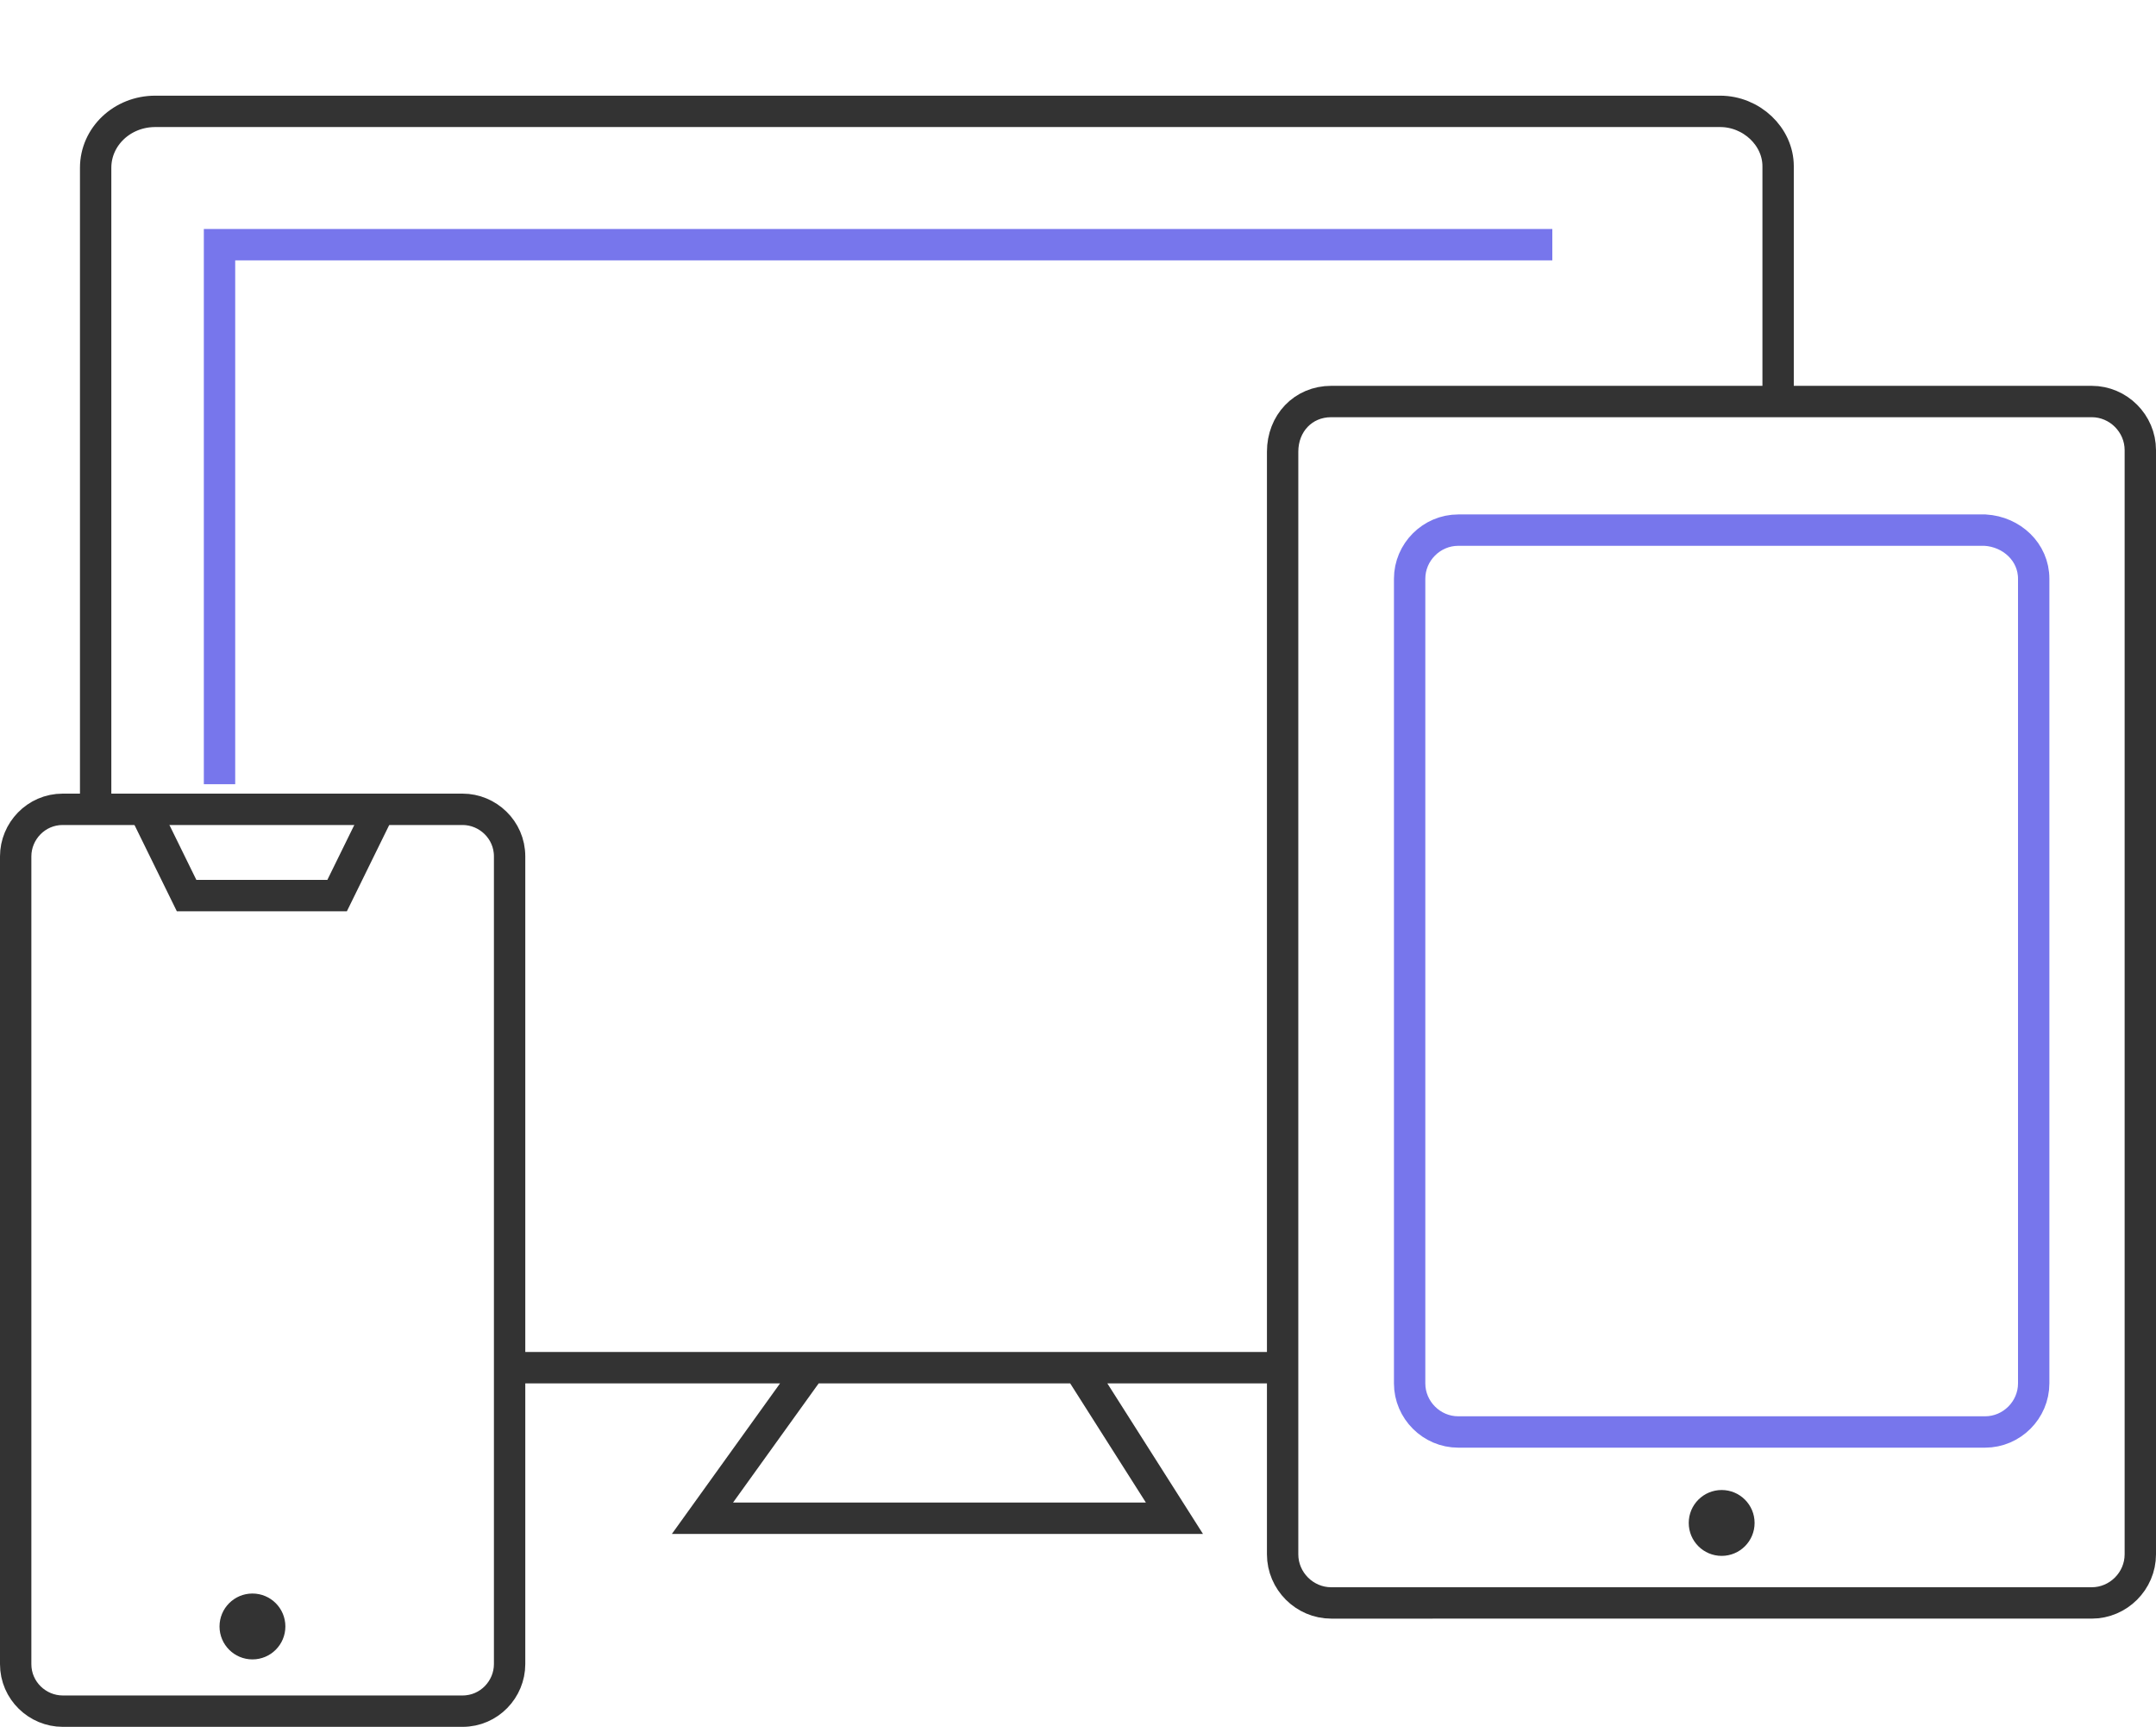 <?xml version="1.0" encoding="utf-8"?>
<!-- Generator: Adobe Illustrator 24.0.2, SVG Export Plug-In . SVG Version: 6.00 Build 0)  -->
<svg version="1.1" id="Layer_1" xmlns="http://www.w3.org/2000/svg" xmlns:xlink="http://www.w3.org/1999/xlink" x="0px" y="0px"
	 viewBox="0 0 137.5 110.1" style="enable-background:new 0 0 137.5 110.1;" xml:space="preserve">
<style type="text/css">
	.st0{fill:none;}
	.st1{display:none;opacity:0.3;fill:#60A8CF;}
	.st2{display:none;opacity:0.5;fill:#7776EC;}
	.st3{display:none;opacity:0.3;fill:#1FE1BC;}
	.st4{fill:none;stroke:#333333;stroke-width:2;stroke-miterlimit:10;}
	.st5{fill:none;stroke:#7776EC;stroke-width:2;stroke-miterlimit:10;}
	.st6{fill:#333333;}
	.st7{display:none;fill:none;stroke:#7776EC;stroke-width:0.75;stroke-miterlimit:10;}
</style>
<g>
	<g>
		<path class="st0" d="M0,0"/>
		<circle class="st1" cx="100" cy="34.1" r="26.9"/>
		<circle class="st2" cx="120.1" cy="46.4" r="4.5"/>
		<circle class="st2" cx="53.9" cy="39.1" r="24.8"/>
		<circle class="st2" cx="24.3" cy="95.1" r="4.5"/>
		<circle class="st3" cx="110.1" cy="81.9" r="18.3"/>
		<path class="st4" d="M4,51.6h25.5c1.6,0,3,1.3,3,3v51.5c0,1.6-1.3,3-3,3H4c-1.6,0-3-1.3-3-3V54.6C1,53,2.3,51.6,4,51.6z"/>
		<path class="st4" d="M33.2,87.2h49.3 M51.7,87.2l-6.9,9.6h30.1l-6.1-9.6"/>
		<path class="st4" d="M84.9,25.6h48.5c1.7,0,3.1,1.4,3.1,3.1v70.4c0,1.7-1.4,3.1-3.1,3.1H84.9c-1.7,0-3.1-1.4-3.1-3.1V28.8
			C81.8,27,83.1,25.6,84.9,25.6z"/>
		<path class="st5" d="M129.7,36.9v51.3c0,1.7-1.4,3.1-3.1,3.1H93c-1.7,0-3.1-1.4-3.1-3.1V36.9c0-1.7,1.4-3.1,3.1-3.1h33.6
			C128.3,33.9,129.7,35.2,129.7,36.9z"/>
		<circle class="st6" cx="109.8" cy="97.1" r="2.1"/>
		<path class="st4" d="M9.2,51.6l2.7,5.5h9.6l2.7-5.5"/>
		<circle class="st6" cx="16.1" cy="103.7" r="2.1"/>
	</g>
</g>
<path class="st4" d="M6.1,51.6V10.7c0-2,1.7-3.6,3.8-3.6h99.8c2,0,3.7,1.6,3.7,3.5v15"/>
<polyline class="st5" points="14,50 14,15.6 99,15.6 "/>
<path class="st7" d="M29.1,59.2v37.7c0,1.2-0.9,2.3-2,2.3H5.5c-1.1,0-2-1-2-2.3V59.2c0-1.2,0.9-2.3,2-2.3h21.6
	C28.2,56.9,29.1,57.9,29.1,59.2z"/>
</svg>
